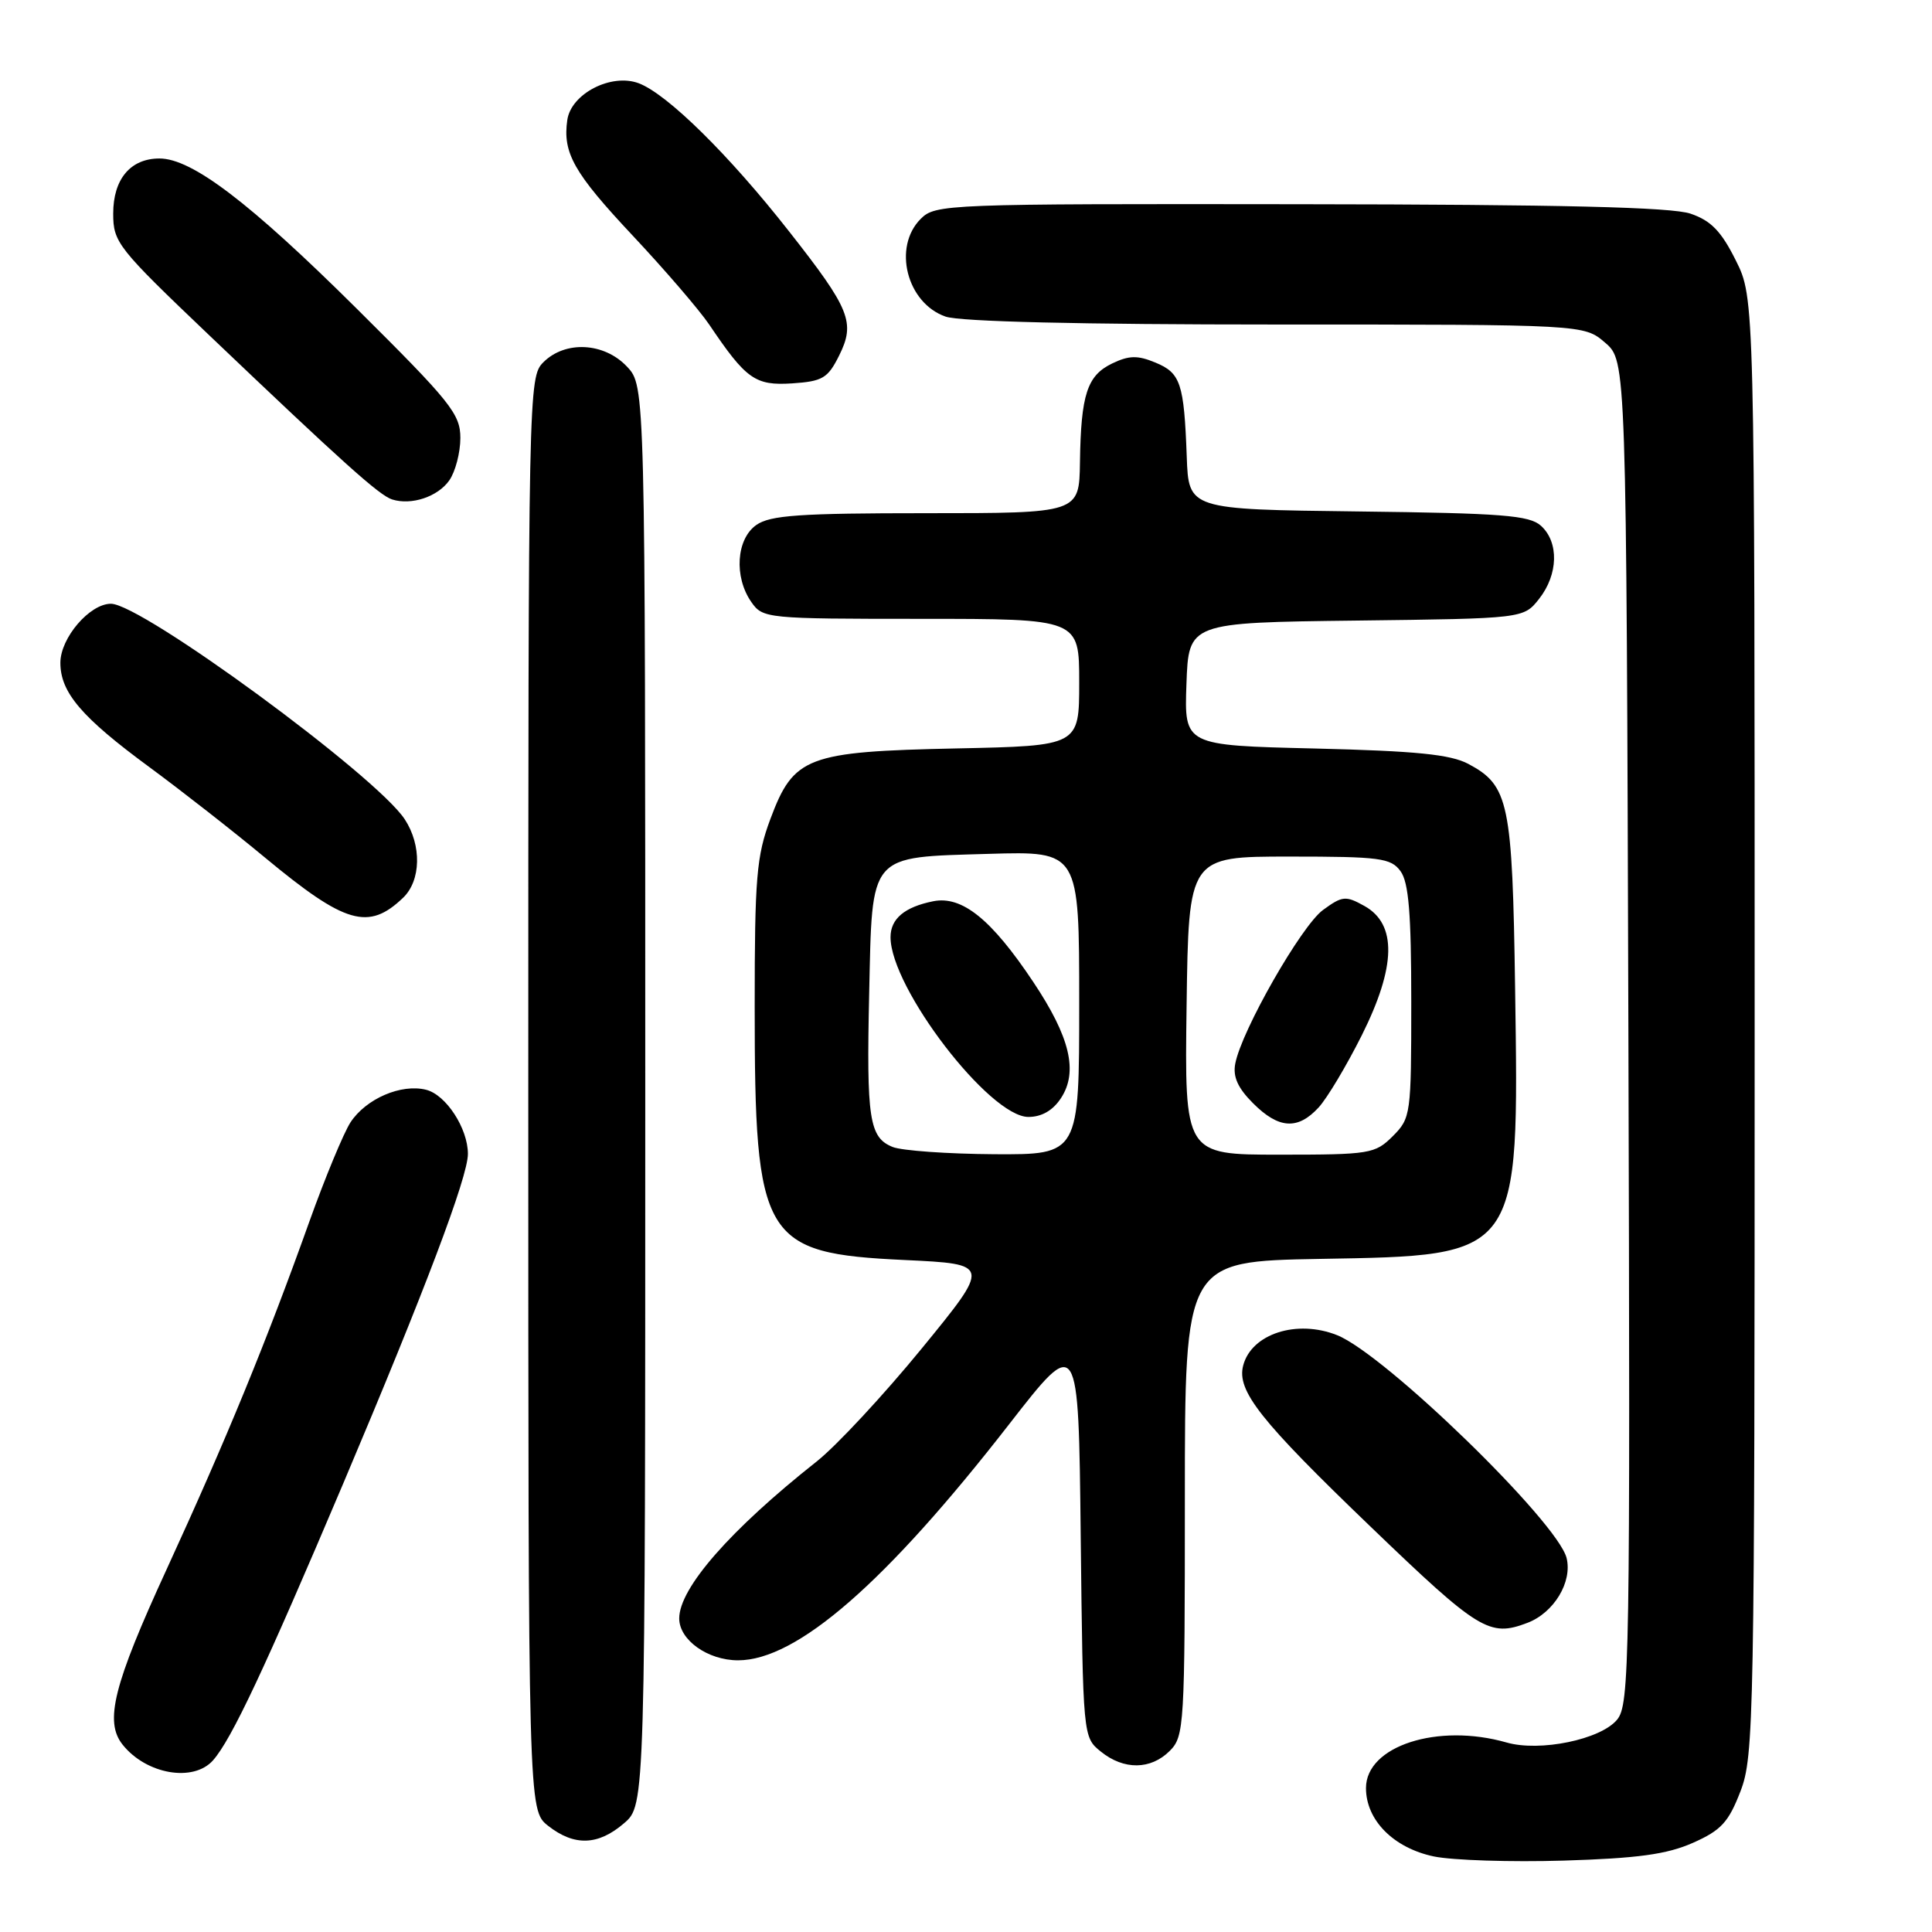 <?xml version="1.0" encoding="UTF-8" standalone="no"?>
<!DOCTYPE svg PUBLIC "-//W3C//DTD SVG 1.1//EN" "http://www.w3.org/Graphics/SVG/1.1/DTD/svg11.dtd" >
<svg xmlns="http://www.w3.org/2000/svg" xmlns:xlink="http://www.w3.org/1999/xlink" version="1.1" viewBox="0 0 256 256">
 <g >
 <path fill="currentColor"
d=" M 224.31 244.19 C 228.06 242.53 229.04 241.46 230.62 237.36 C 232.41 232.73 232.50 227.97 232.50 136.00 C 232.50 39.50 232.50 39.50 230.00 34.50 C 228.07 30.63 226.71 29.23 224.00 28.31 C 221.49 27.45 206.88 27.10 172.25 27.06 C 125.29 27.00 123.95 27.05 122.00 29.00 C 118.26 32.74 120.15 40.16 125.29 41.95 C 127.20 42.62 143.19 43.00 169.09 43.00 C 209.89 43.00 209.89 43.00 212.69 45.41 C 215.50 47.83 215.50 47.83 215.77 136.78 C 216.02 220.56 215.93 225.86 214.27 227.87 C 212.09 230.50 204.04 232.16 199.63 230.89 C 190.50 228.28 181.00 231.35 181.00 236.93 C 181.00 241.19 184.66 244.87 190.00 245.99 C 192.47 246.50 200.21 246.75 207.18 246.54 C 217.00 246.24 220.87 245.71 224.31 244.19 Z  M 82.69 241.59 C 85.50 239.17 85.50 239.17 85.50 145.17 C 85.50 51.16 85.50 51.16 83.08 48.58 C 80.06 45.37 74.90 45.10 72.00 48.00 C 70.03 49.97 70.00 51.33 70.00 144.93 C 70.00 239.85 70.00 239.85 72.63 241.93 C 76.10 244.65 79.25 244.55 82.69 241.59 Z  M 28.23 233.25 C 30.68 230.47 35.06 221.16 45.51 196.50 C 56.28 171.06 62.00 155.95 62.00 152.90 C 62.00 149.52 59.10 145.06 56.46 144.40 C 53.16 143.57 48.50 145.58 46.44 148.72 C 45.54 150.11 43.08 156.03 40.99 161.87 C 35.33 177.72 29.98 190.75 22.09 207.92 C 15.03 223.27 13.81 228.13 16.25 231.18 C 19.39 235.12 25.64 236.19 28.23 233.25 Z  M 155.00 232.00 C 156.92 230.08 157.00 228.67 157.00 198.56 C 157.00 167.13 157.00 167.13 174.93 166.81 C 201.52 166.35 201.28 166.68 200.76 131.00 C 200.40 106.30 199.94 104.09 194.56 101.22 C 192.18 99.96 187.65 99.51 174.21 99.18 C 156.92 98.77 156.92 98.77 157.21 90.64 C 157.50 82.50 157.50 82.50 179.69 82.23 C 201.88 81.96 201.88 81.96 203.94 79.35 C 206.48 76.12 206.59 71.85 204.19 69.67 C 202.65 68.28 199.06 68.00 179.94 67.77 C 157.50 67.50 157.50 67.50 157.25 60.50 C 156.89 50.78 156.44 49.42 153.09 48.04 C 150.73 47.06 149.60 47.09 147.37 48.16 C 144.05 49.76 143.23 52.26 143.10 61.25 C 143.00 68.00 143.00 68.00 122.72 68.00 C 105.99 68.00 102.06 68.27 100.22 69.56 C 97.56 71.42 97.23 76.45 99.56 79.78 C 101.08 81.95 101.55 82.00 122.06 82.00 C 143.00 82.00 143.00 82.00 143.00 90.41 C 143.00 98.83 143.00 98.83 126.75 99.17 C 106.90 99.59 105.17 100.25 102.08 108.52 C 100.24 113.44 100.00 116.28 100.00 133.36 C 100.00 164.32 101.04 166.07 119.89 166.96 C 131.28 167.50 131.28 167.50 122.12 178.70 C 117.08 184.86 110.83 191.58 108.23 193.64 C 96.76 202.71 90.00 210.43 90.00 214.45 C 90.00 217.31 93.78 220.00 97.80 220.00 C 105.59 220.00 117.39 209.72 133.73 188.70 C 142.91 176.90 142.91 176.90 143.20 203.54 C 143.50 230.17 143.50 230.18 145.86 232.09 C 148.91 234.56 152.48 234.52 155.00 232.00 Z  M 202.38 215.04 C 205.90 213.71 208.37 209.62 207.58 206.44 C 206.37 201.65 183.53 179.46 177.18 176.92 C 171.85 174.79 165.83 176.73 164.73 180.93 C 163.85 184.29 166.95 188.21 181.69 202.37 C 195.97 216.10 197.37 216.95 202.38 215.04 Z  M 53.42 118.95 C 55.79 116.67 55.89 112.00 53.63 108.56 C 49.86 102.80 18.78 80.00 14.70 80.00 C 11.88 80.00 8.00 84.53 8.00 87.82 C 8.00 91.76 10.80 95.04 19.85 101.69 C 24.06 104.79 30.94 110.17 35.13 113.65 C 45.76 122.46 48.83 123.35 53.42 118.95 Z  M 59.53 63.66 C 60.34 62.50 61.00 59.97 61.00 58.04 C 61.00 54.85 59.72 53.26 47.25 40.88 C 33.07 26.81 25.43 21.00 21.13 21.00 C 17.29 21.00 15.00 23.73 15.00 28.30 C 15.00 32.12 15.57 32.84 27.75 44.45 C 45.45 61.32 50.27 65.65 51.96 66.18 C 54.52 66.99 58.01 65.82 59.53 63.66 Z  M 111.18 47.13 C 113.37 42.75 112.66 40.97 104.57 30.68 C 96.61 20.53 88.41 12.45 84.63 11.03 C 81.00 9.67 75.67 12.41 75.17 15.90 C 74.54 20.26 76.03 22.90 83.81 31.19 C 88.10 35.76 92.67 41.08 93.97 43.00 C 98.86 50.26 100.07 51.12 104.97 50.80 C 108.99 50.53 109.69 50.12 111.18 47.13 Z  M 118.28 151.98 C 115.18 150.73 114.80 148.28 115.17 131.66 C 115.59 112.91 114.98 113.62 131.04 113.14 C 143.00 112.79 143.00 112.79 143.00 132.89 C 143.00 153.00 143.00 153.00 131.75 152.94 C 125.56 152.90 119.50 152.47 118.28 151.98 Z  M 140.59 145.50 C 142.88 142.00 141.79 137.41 136.91 130.11 C 131.37 121.80 127.47 118.66 123.66 119.42 C 119.86 120.18 118.00 121.74 118.00 124.18 C 118.00 130.89 131.12 148.00 136.27 148.00 C 138.03 148.00 139.52 147.14 140.59 145.50 Z  M 157.23 133.25 C 157.50 113.50 157.50 113.50 170.83 113.50 C 182.88 113.50 184.30 113.69 185.58 115.44 C 186.66 116.92 187.00 121.06 187.00 132.74 C 187.00 147.71 186.94 148.15 184.55 150.55 C 182.20 152.89 181.53 153.00 169.52 153.00 C 156.96 153.00 156.96 153.00 157.23 133.25 Z  M 174.72 146.75 C 175.86 145.51 178.43 141.20 180.45 137.17 C 185.00 128.06 185.11 122.46 180.80 120.05 C 178.31 118.66 177.87 118.70 175.30 120.58 C 172.44 122.67 164.52 136.53 163.68 140.93 C 163.34 142.67 164.02 144.17 166.03 146.18 C 169.43 149.59 171.96 149.75 174.72 146.75 Z "/>
</g>
</svg>